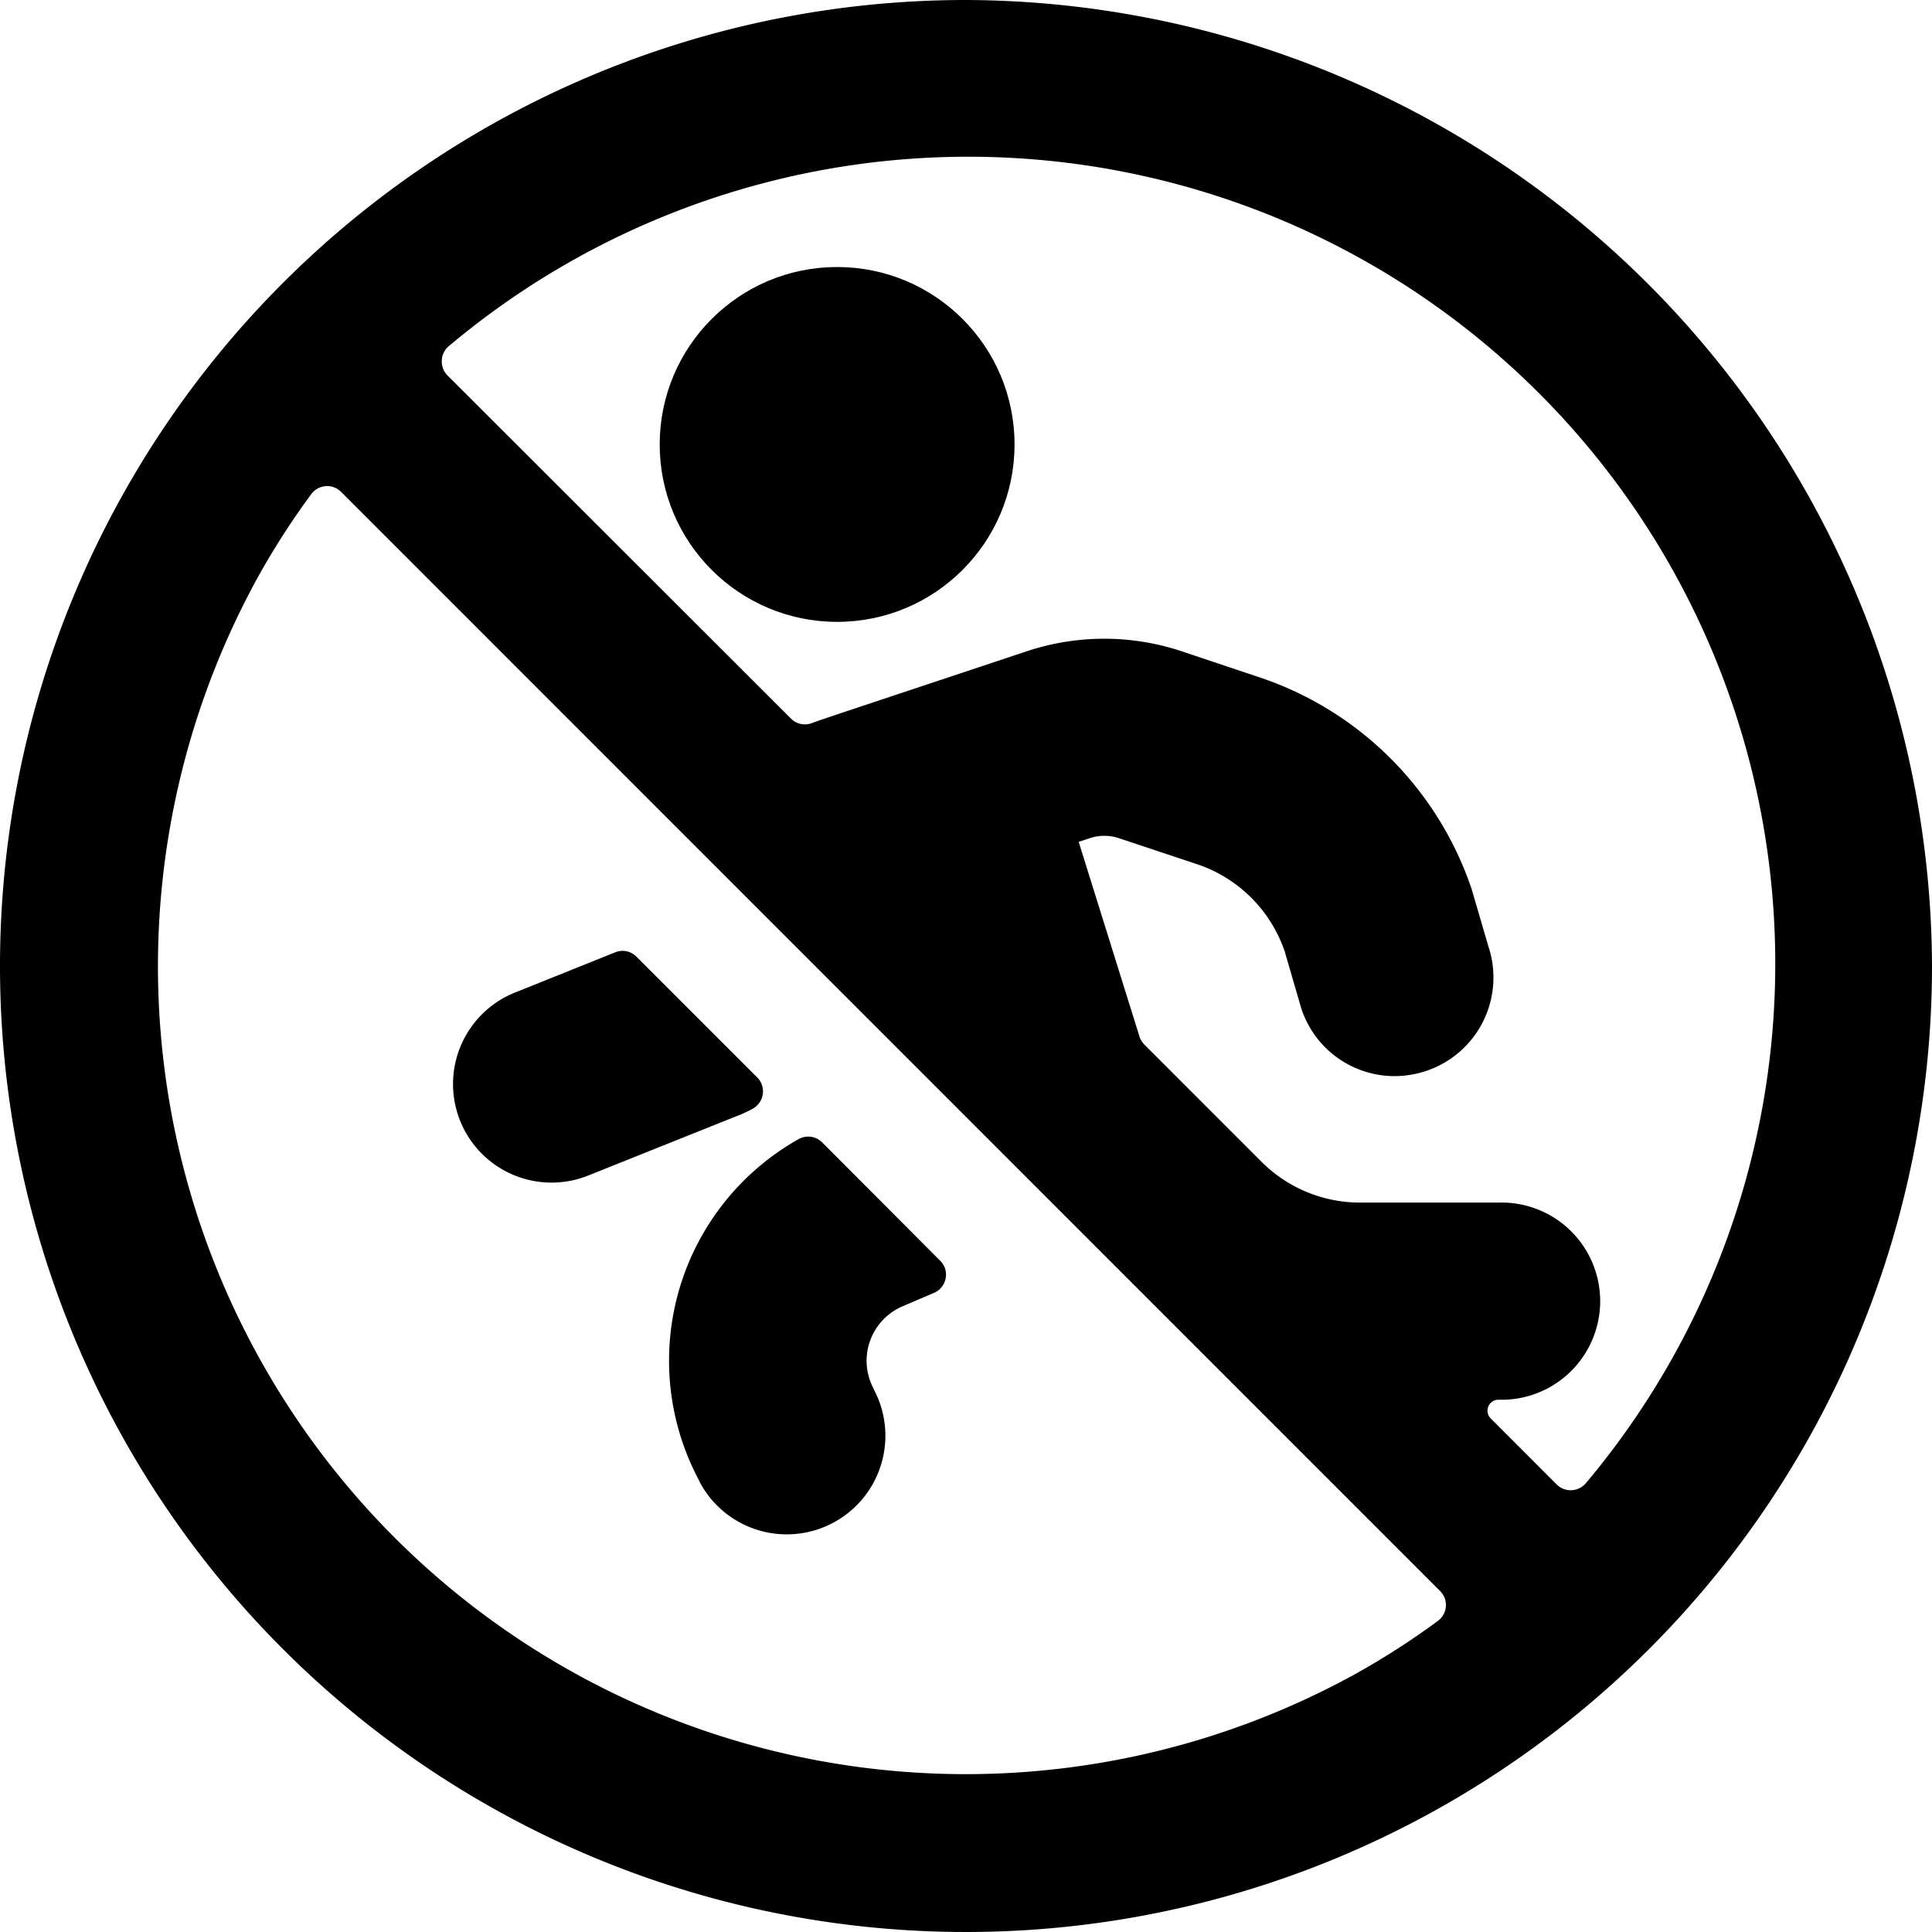 <svg xmlns="http://www.w3.org/2000/svg" viewBox="0 0 24 24"><title>allowances-no-climbing</title><circle cx="10.399" cy="5.521" r="2.204"/><path d="M10.213,14.191a.244.244,0,0,0-.295-.039,3.157,3.157,0,0,0-1.266,4.177l.05.1a1.225,1.225,0,0,0,2.187-1.1l-.048-.1a.736.736,0,0,1,.367-1l.395-.169a.243.243,0,0,0,.144-.179.24.24,0,0,0-.067-.219Z"/><path d="M9.355,13.77a.245.245,0,0,0,.051-.386l-1.5-1.5a.242.242,0,0,0-.264-.054l-1.245.5a1.224,1.224,0,1,0,.91,2.273l1.831-.733A1.485,1.485,0,0,0,9.355,13.77Z"/><path d="M12,0A12,12,0,1,0,24,12,12.043,12.043,0,0,0,12,0Zm5.861,20.136a9.575,9.575,0,0,1-1.037.666A10.035,10.035,0,0,1,3.2,7.176a9.575,9.575,0,0,1,.666-1.037.245.245,0,0,1,.371-.029L17.89,19.765a.245.245,0,0,1-.029.371ZM19.7,18.425a.248.248,0,0,1-.177.087.245.245,0,0,1-.185-.071l-.82-.821a.136.136,0,0,1,.1-.232,1.225,1.225,0,1,0,0-2.449H16.89a1.73,1.73,0,0,1-1.212-.5l-1.462-1.463a.246.246,0,0,1-.061-.1L13.4,10.458l.136-.045a.559.559,0,0,1,.181-.03.587.587,0,0,1,.182.029l.976.325a1.731,1.731,0,0,1,1.085,1.085l.206.708a1.22,1.22,0,0,0,1.158.838,1.245,1.245,0,0,0,.391-.064,1.224,1.224,0,0,0,.774-1.549l-.207-.708a4.181,4.181,0,0,0-2.633-2.632l-.977-.327a3.048,3.048,0,0,0-1.91,0c-2.17.723-2.557.849-2.675.894a.245.245,0,0,1-.261-.055L5.559,4.664a.248.248,0,0,1-.071-.184A.242.242,0,0,1,5.575,4.3,10.025,10.025,0,0,1,19.7,18.425Z"/></svg>